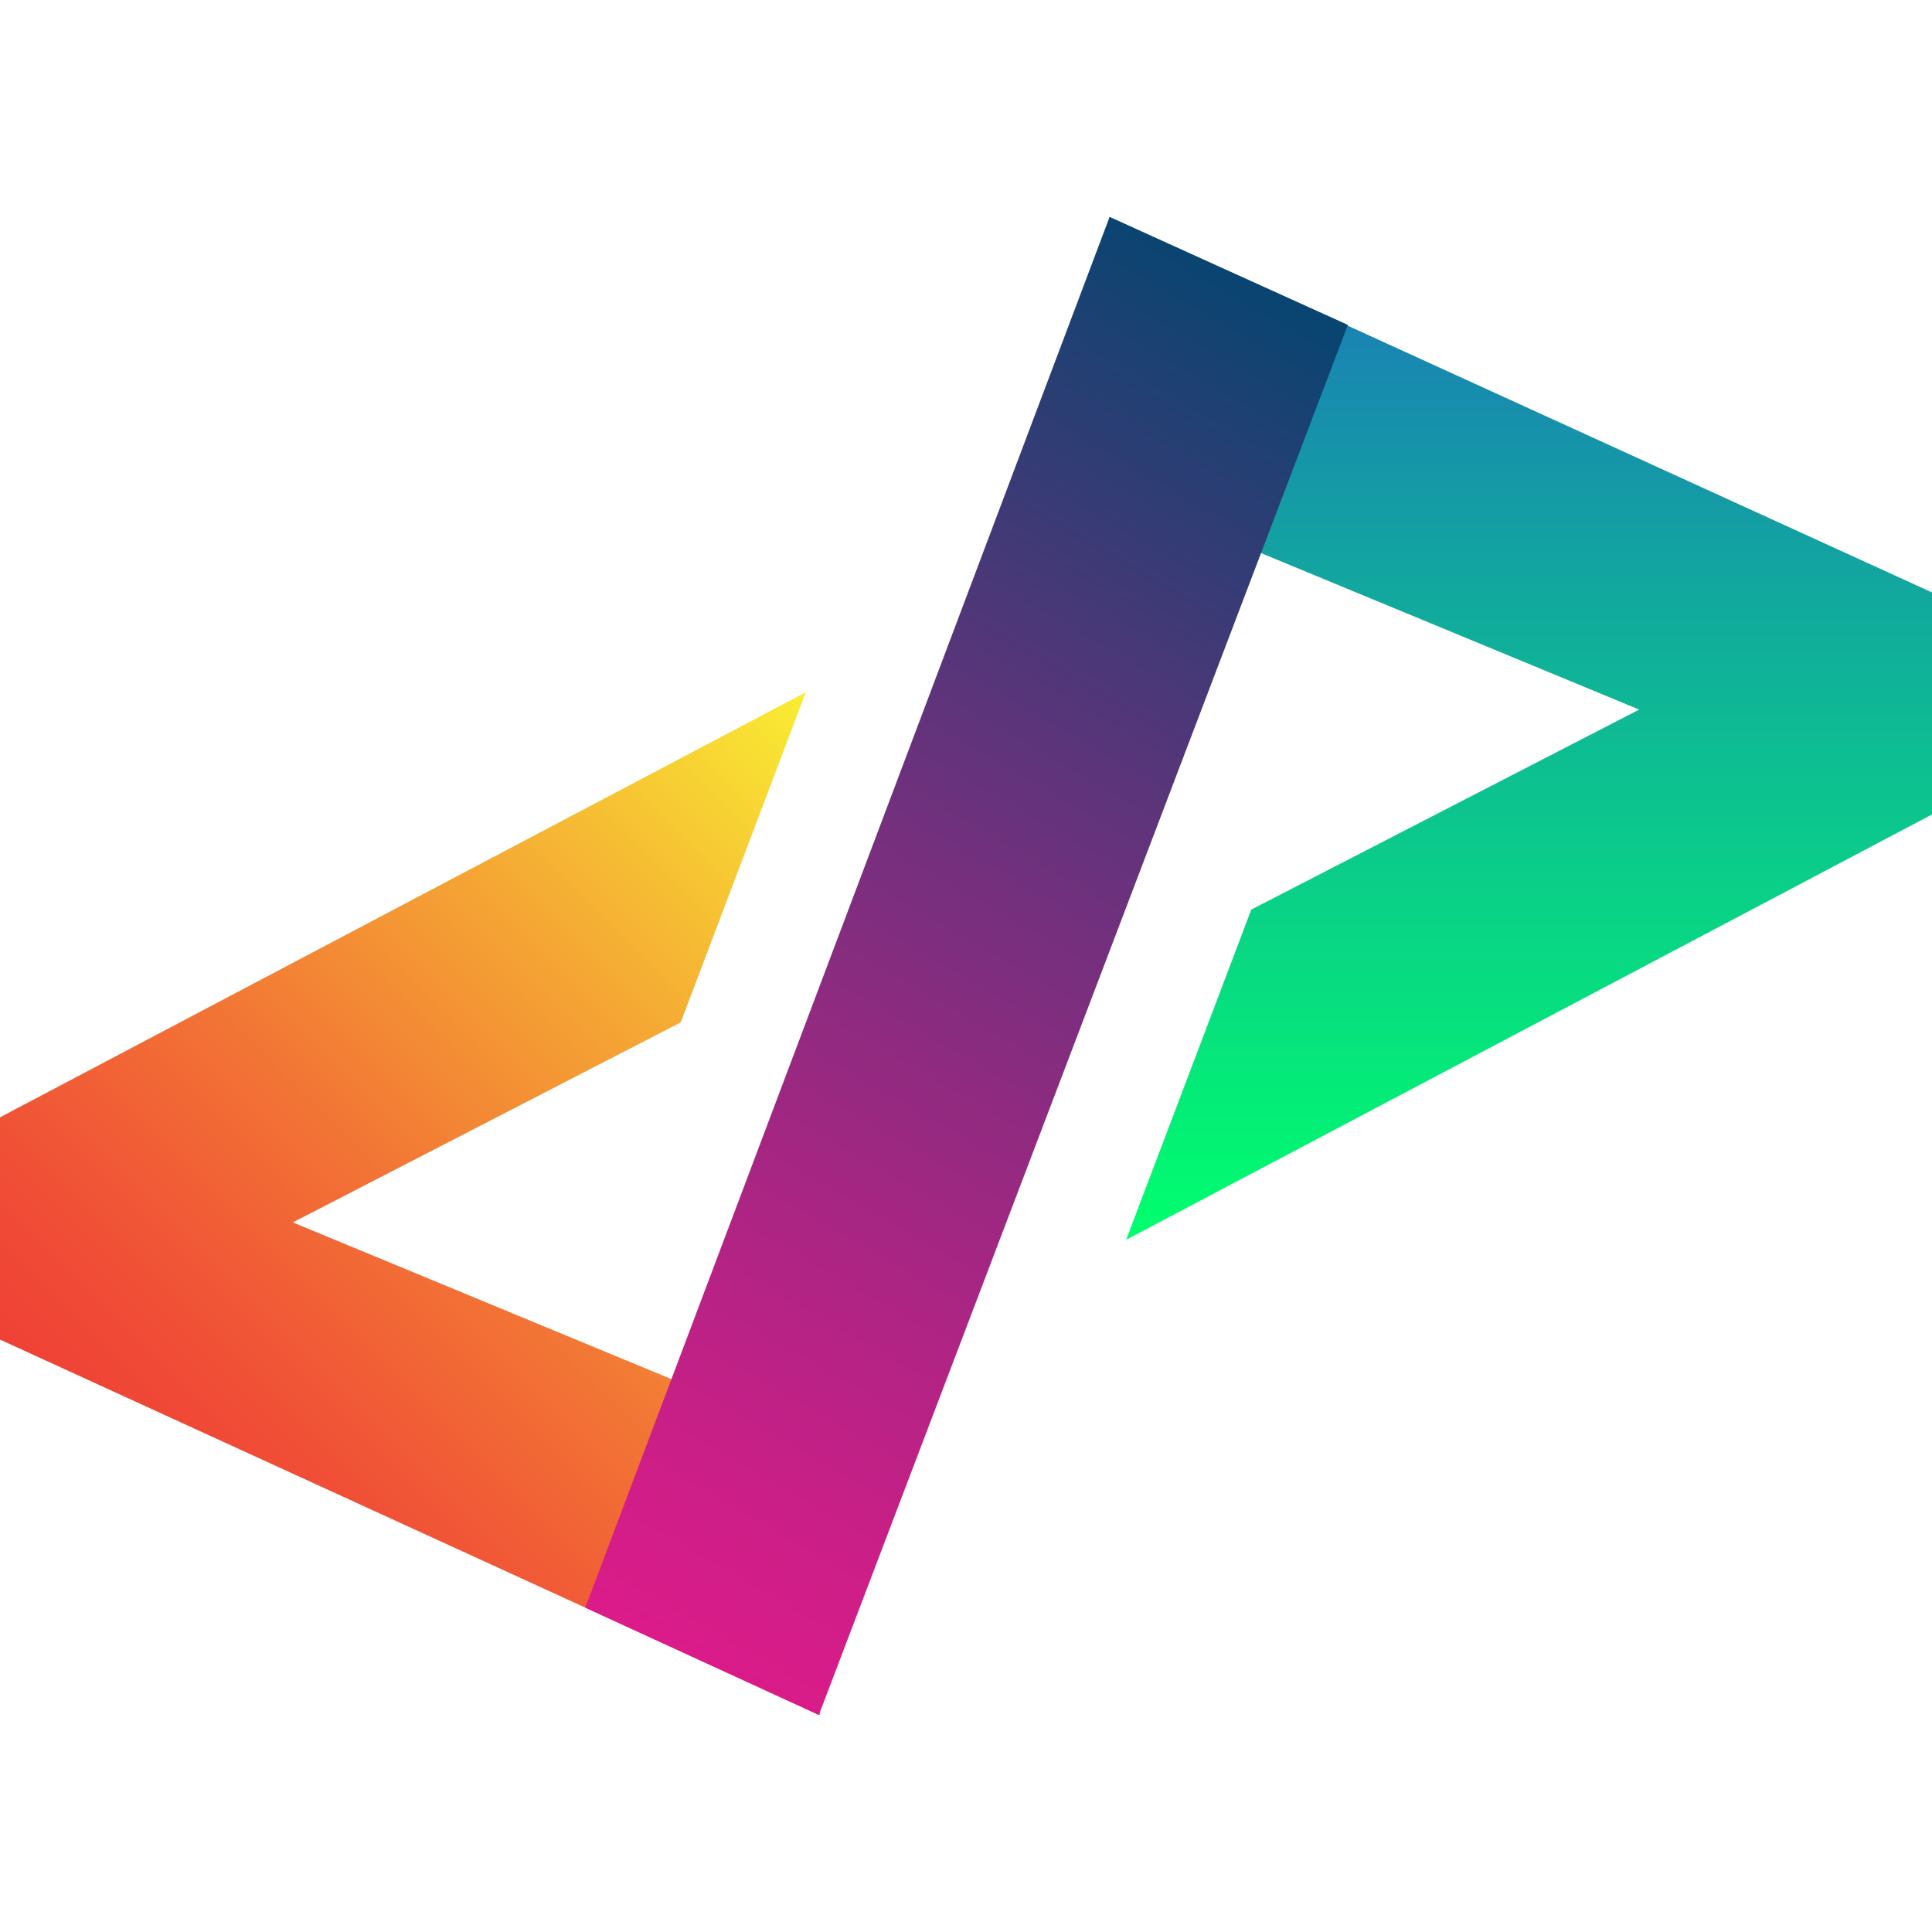 <?xml version="1.0" encoding="utf-8"?>
<!-- Generator: Adobe Illustrator 21.0.0, SVG Export Plug-In . SVG Version: 6.00 Build 0)  -->
<svg version="1.1" id="Layer_1" xmlns="http://www.w3.org/2000/svg" xmlns:xlink="http://www.w3.org/1999/xlink" x="0px" y="0px"
	 viewBox="0 0 1024 1024" enable-background="new 0 0 1024 1024" xml:space="preserve">
<g>
	<g>
		<linearGradient id="SVGID_1_" gradientUnits="userSpaceOnUse" x1="128.959" y1="838.922" x2="514.034" y2="453.847">
			<stop  offset="0" style="stop-color:#EF4136"/>
			<stop  offset="0.124" style="stop-color:#F04E36"/>
			<stop  offset="0.356" style="stop-color:#F27135"/>
			<stop  offset="0.669" style="stop-color:#F5AA34"/>
			<stop  offset="1" style="stop-color:#F9ED32"/>
		</linearGradient>
		<path fill="url(#SVGID_1_)" d="M155.2,647.9l279.3,115.6V909L0,710V592.2l427.1-225.3l-66.3,175L155.2,647.9z"/>
	</g>
	<g>
		<linearGradient id="SVGID_2_" gradientUnits="userSpaceOnUse" x1="806.045" y1="114.977" x2="806.045" y2="657.066">
			<stop  offset="0" style="stop-color:#1C75BB"/>
			<stop  offset="1" style="stop-color:#00FF6D"/>
		</linearGradient>
		<path fill="url(#SVGID_2_)" d="M868.8,376.1L589.5,260.5L588.1,115L1024,314v117.7L596.9,657.1l66.3-175L868.8,376.1z"/>
	</g>
	<g>
		<linearGradient id="SVGID_3_" gradientUnits="userSpaceOnUse" x1="313.572" y1="854.021" x2="709.017" y2="169.089">
			<stop  offset="0" style="stop-color:#DB1B89"/>
			<stop  offset="0.105" style="stop-color:#CE1E87"/>
			<stop  offset="0.3" style="stop-color:#AB2583"/>
			<stop  offset="0.565" style="stop-color:#72307D"/>
			<stop  offset="0.885" style="stop-color:#243F73"/>
			<stop  offset="1" style="stop-color:#074570"/>
		</linearGradient>
		<path fill="url(#SVGID_3_)" d="M310.2,852.1L588.1,115l126.3,57.2L434,909L310.2,852.1z"/>
	</g>
</g>
</svg>

